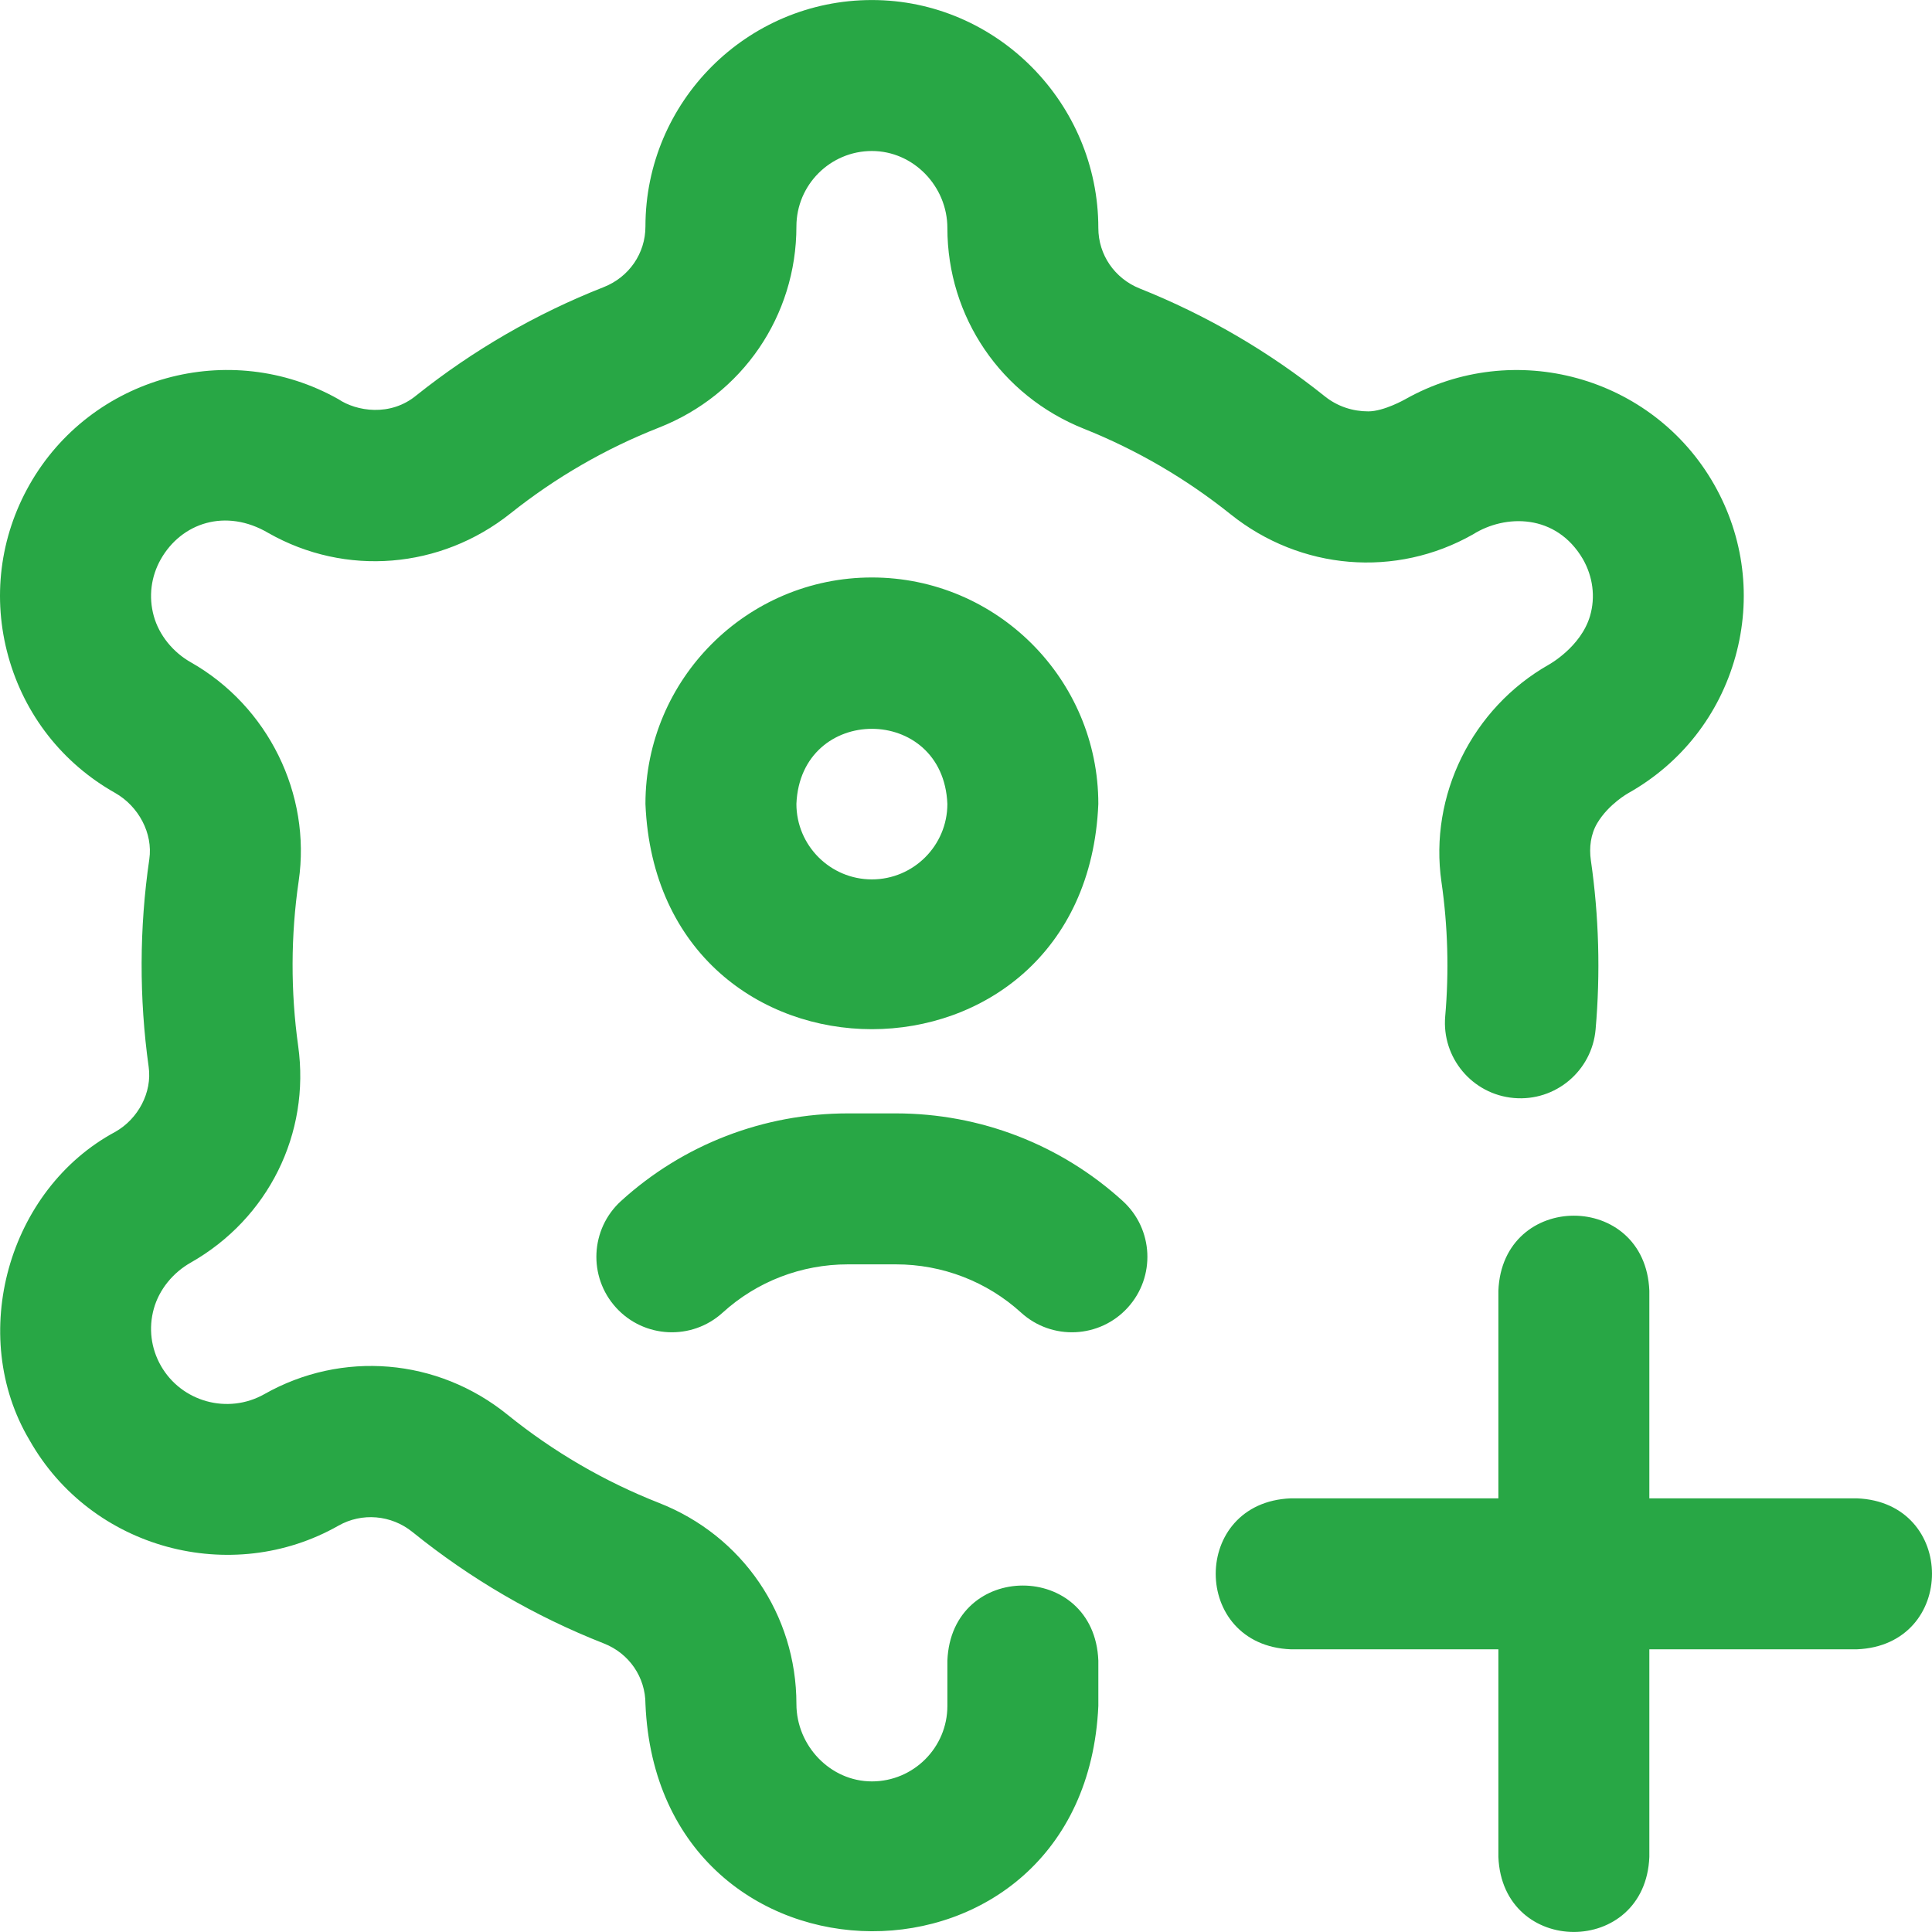 <svg id="Layer_1" fill="#28a745" enable-background="new 0 0 511.914 511.914" height="512" viewBox="0 0 511.914 511.914" width="512" xmlns="http://www.w3.org/2000/svg"><path d="m231.02 153.01c-33.084 0-60 26.916-60 60 3.296 79.598 116.716 79.575 120 0 0-33.084-26.916-60-60-60zm0 80c-11.028 0-20-8.972-20-20 1.099-26.533 38.905-26.525 40 0 0 11.028-8.972 20-20 20zm-141.352 171.241c.003-.002.007-.004.011-.006.001 0-.041.024-.011.006zm370.169-230.32c-4.288 15.456-14.358 28.311-28.357 36.198 0 0-5.229 2.881-8.266 7.979-1.732 2.909-2.182 6.449-1.689 9.853 2.137 14.755 2.557 29.915 1.256 44.788-.959 11.004-10.65 19.154-21.663 18.185-11.004-.96-19.146-10.659-18.185-21.663 1.033-11.81.701-23.871-.996-35.581-3.313-22.894 8.106-46.028 28.419-57.563 0 0 8.51-4.655 10.938-12.888 1.499-5.083.753-10.459-1.867-15.073-7.121-12.171-20.634-11.915-29.111-6.586-20.478 11.627-45.7 9.538-64.264-5.323-11.805-9.451-24.88-17.072-38.863-22.652-21.971-8.767-36.168-29.646-36.168-53.192 0-11.028-8.972-20.402-20-20.402s-20 8.972-20 20c0 23.676-14.305 44.598-36.442 53.3-14.137 5.557-27.357 13.198-39.297 22.709-18.541 14.773-43.727 16.821-64.162 5.215-11.33-6.686-23.049-2.677-28.505 6.93-2.62 4.615-3.283 9.968-1.866 15.074 1.425 5.136 5.166 9.632 9.834 12.262 20.451 11.615 31.93 34.908 28.556 57.958-2.109 14.389-2.153 29.29-.133 43.691 3.246 23.201-7.917 45.726-28.441 57.382-4.707 2.652-8.391 7.116-9.815 12.252-1.417 5.106-.754 10.459 1.866 15.073 5.456 9.607 17.756 12.994 27.417 7.548 20.578-11.652 45.886-9.553 64.403 5.416 12.176 9.842 25.701 17.719 40.201 23.412 22.104 8.68 36.385 29.592 36.385 53.276 0 11.028 8.972 20.502 20 20.502s20-8.972 20-20v-12c1.056-26.536 38.953-26.516 40 0v12c-3.604 79.956-116.628 79.419-120-.502 0-7.121-4.319-13.419-11.005-16.044-18.305-7.188-35.372-17.125-50.727-29.537-5.653-4.57-13.417-5.191-19.609-1.682 0 0-.003.002-.011.006-28.292 16.088-65.439 6.348-81.838-22.644-16.521-27.747-5.723-66.455 22.729-81.717 6.058-3.44 9.775-10.448 8.831-17.199-2.545-18.155-2.49-36.886.169-55.025 1.004-6.863-2.834-14.036-9.064-17.574-13.936-7.852-24.007-20.708-28.295-36.163-4.279-15.426-2.28-31.591 5.628-45.517 16.309-28.723 53.023-38.879 81.835-22.646 4.731 3.187 13.751 4.737 20.69-1.034 15.058-11.996 31.741-21.635 49.587-28.65 6.729-2.646 11.077-8.955 11.077-16.074 0-33.084 26.916-60 60-60s60 27.318 60 60.402c0 7.08 4.314 13.376 10.992 16.041 17.651 7.043 34.15 16.658 49.038 28.577 3.386 2.71 7.459 3.972 11.498 3.972 4.164 0 9.767-3.201 9.767-3.201 28.872-16.268 65.585-6.111 81.895 22.613 7.908 13.926 9.907 30.092 5.628 45.518zm-162.355 144.288c8.169 7.435 8.764 20.084 1.329 28.253-7.453 8.186-20.107 8.748-28.253 1.329-9.062-8.248-20.85-12.791-33.188-12.791h-12.7c-12.339 0-24.126 4.543-33.188 12.791-8.169 7.435-20.819 6.839-28.253-1.329-7.435-8.169-6.84-20.818 1.329-28.253 16.443-14.967 37.792-23.209 60.112-23.209h12.699c22.321 0 43.669 8.242 60.113 23.209zm194.538 78.791h-55v-55c-1.056-26.536-38.953-26.516-40 0v55h-55c-26.536 1.056-26.516 38.953 0 40h55v55c1.056 26.536 38.953 26.516 40 0v-55h55c26.536-1.056 26.516-38.954 0-40z"/></svg>